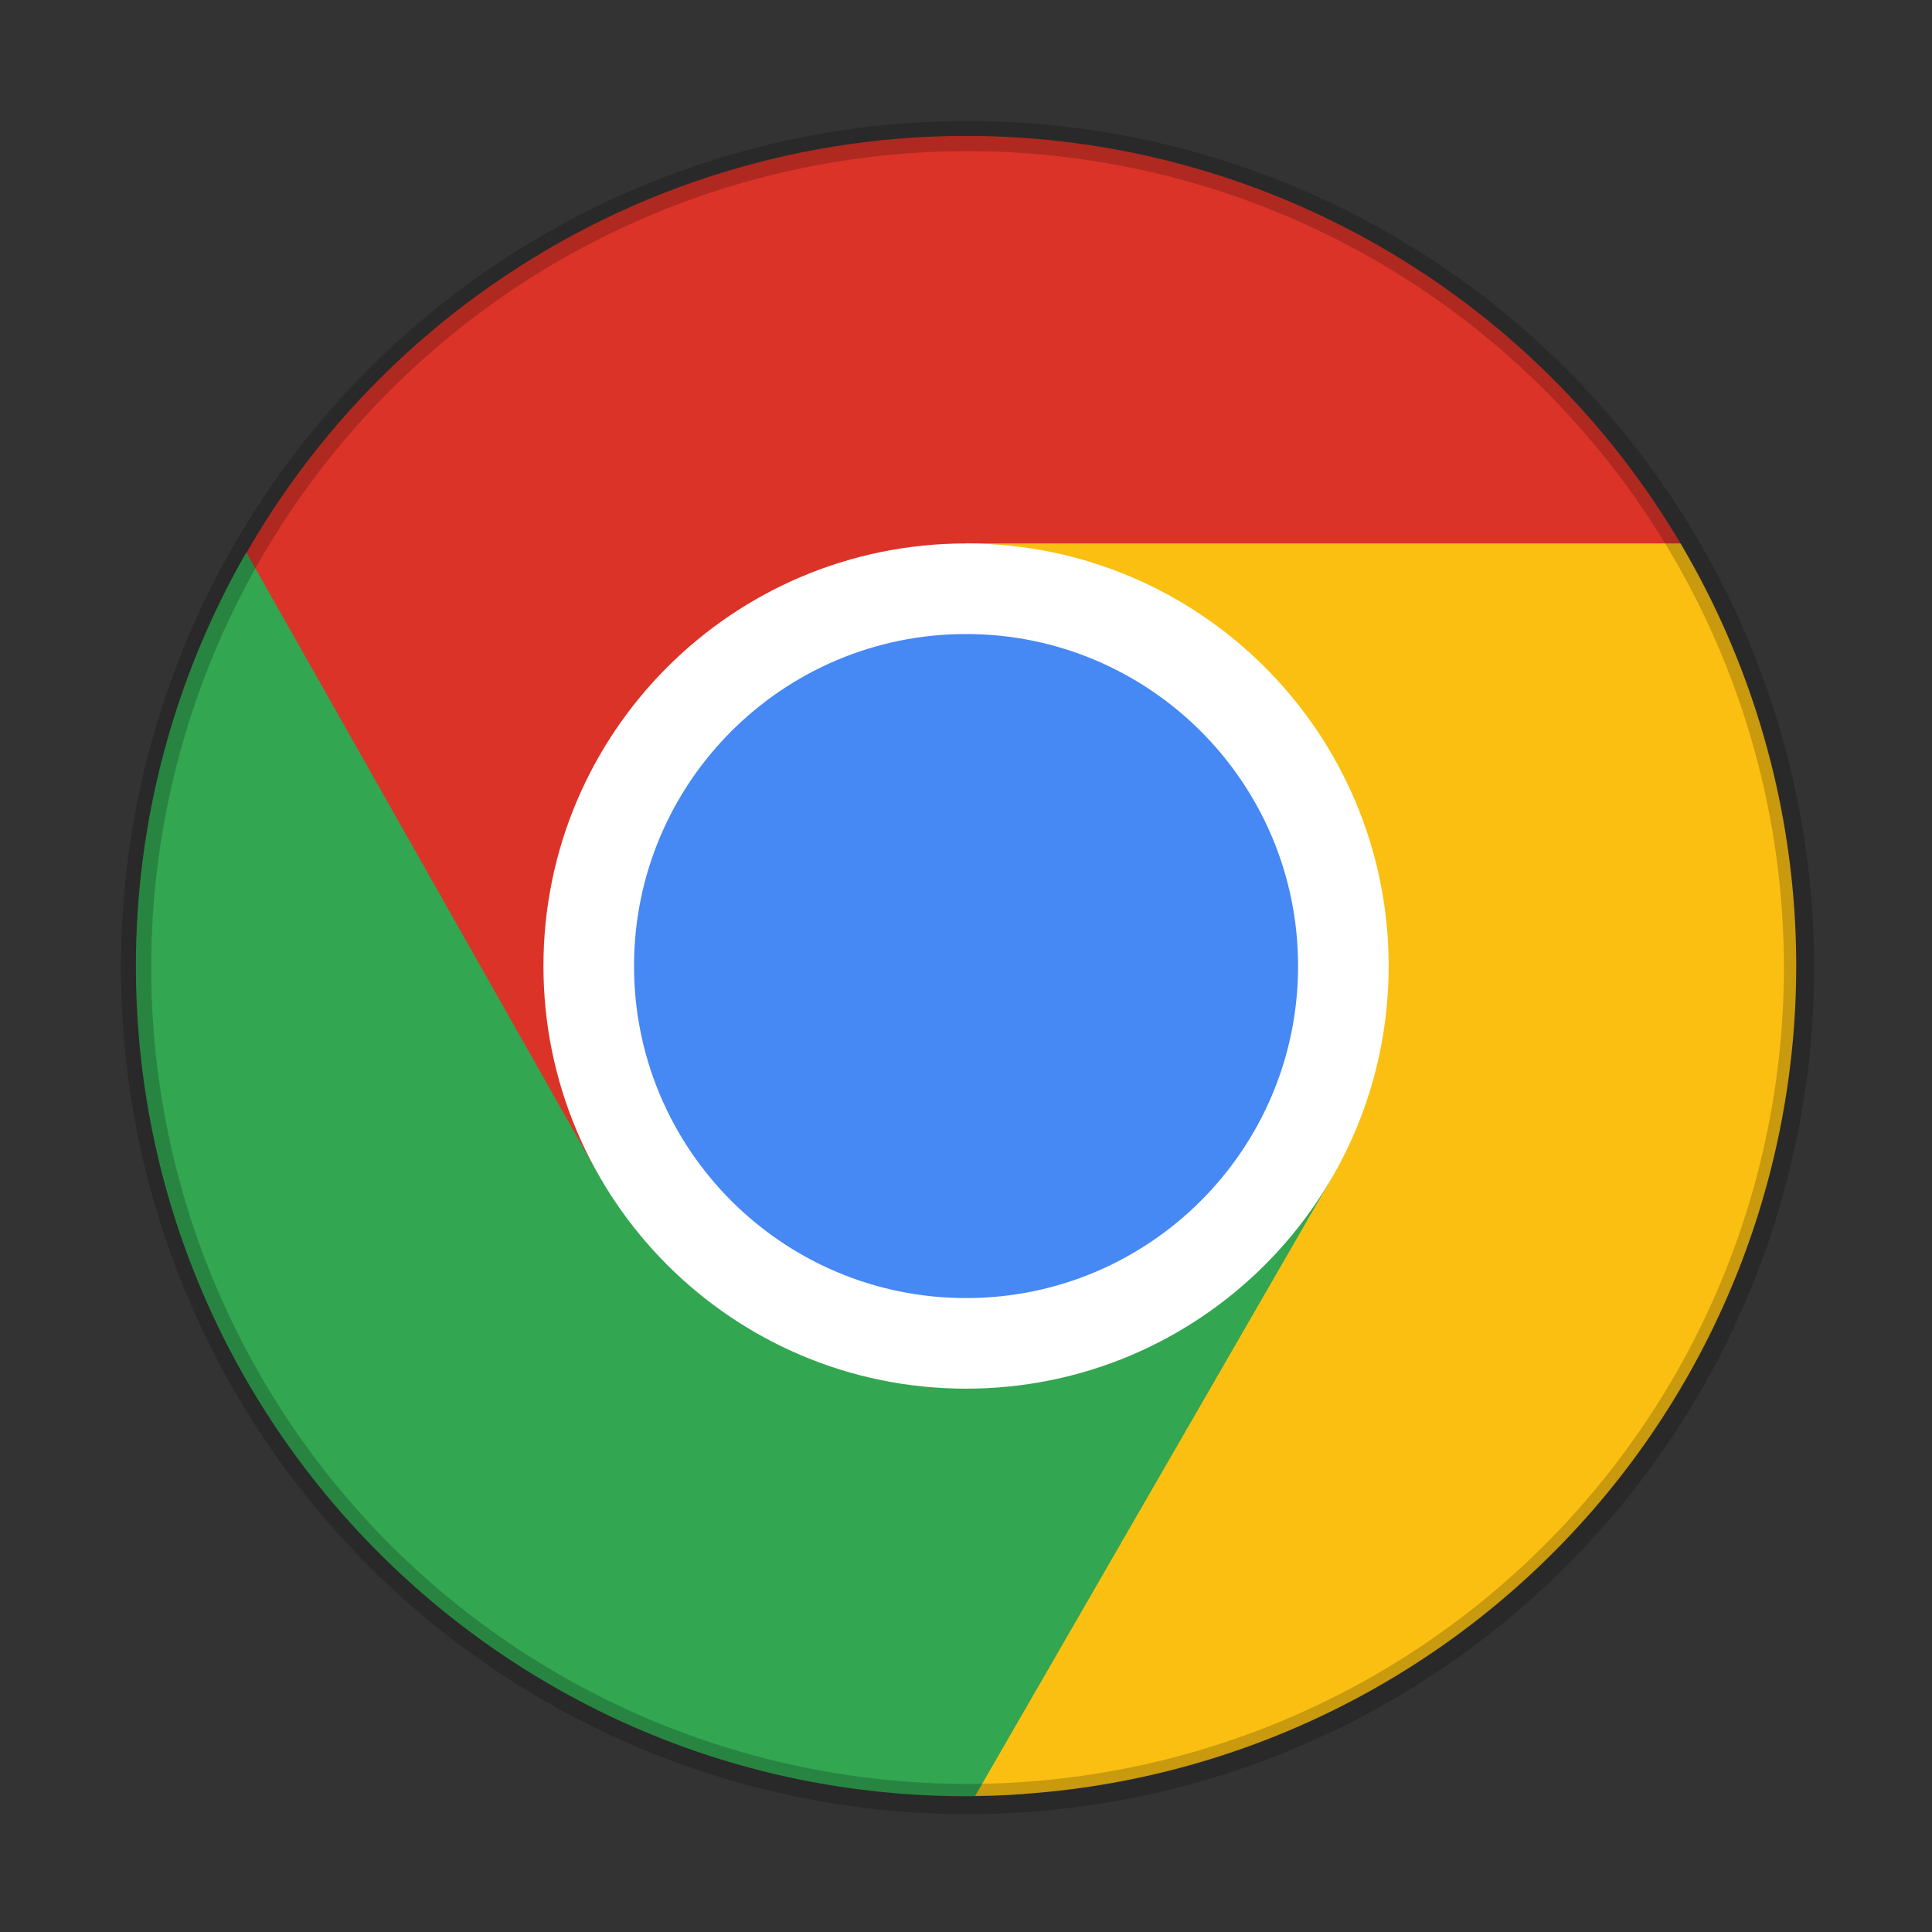 <?xml version="1.0" encoding="UTF-8" standalone="no"?>
<!-- Created with Inkscape (http://www.inkscape.org/) -->

<svg
   width="64"
   height="64"
   viewBox="0 0 16.933 16.933"
   version="1.1"
   id="svg5"
   inkscape:version="1.1.2 (0a00cf5339, 2022-02-04, custom)"
   sodipodi:docname="google-chrome.svg"
   xmlns:inkscape="http://www.inkscape.org/namespaces/inkscape"
   xmlns:sodipodi="http://sodipodi.sourceforge.net/DTD/sodipodi-0.dtd"
   xmlns="http://www.w3.org/2000/svg"
   xmlns:svg="http://www.w3.org/2000/svg">
  <rect x="0" y="0" width="16.933" height="16.933" fill="#333333" stroke="none"/>
  <sodipodi:namedview
     id="namedview7"
     pagecolor="#ffffff"
     bordercolor="#666666"
     borderopacity="1.0"
     inkscape:pageshadow="2"
     inkscape:pageopacity="0.0"
     inkscape:pagecheckerboard="0"
     inkscape:document-units="px"
     showgrid="false"
     units="px"
     height="64px"
     inkscape:zoom="12.828125"
     inkscape:cx="32"
     inkscape:cy="32"
     inkscape:window-width="1920"
     inkscape:window-height="1011"
     inkscape:window-x="0"
     inkscape:window-y="32"
     inkscape:window-maximized="1"
     inkscape:current-layer="svg5" />
  <defs
     id="defs2" />
  <path
     id="path1314"
     style="fill:#db3328;fill-opacity:1;stroke-width:0.539;stroke-linejoin:round"
     d="M 8.467,1.191 C 5.329,1.193 2.545,3.206 1.562,6.186 L 5.259,10.319 8.467,8.467 8.996,5.821 H 11.642 L 14.753,4.804 C 13.45,2.567 11.056,1.191 8.467,1.191 Z"
     sodipodi:nodetypes="cccccccc" />
  <path
     id="path3490"
     style="fill:#32a651;fill-opacity:1;stroke-width:0.539;stroke-linejoin:round"
     d="M 2.159,4.841 C 1.525,5.944 1.191,7.194 1.191,8.467 c -1e-7,4.018 3.258,7.276 7.276,7.276 0.169,-3.44e-4 0.337,-0.006 0.505,-0.019 L 11.716,14.138 11.675,10.319 8.467,8.467 5.259,10.319 Z"
     sodipodi:nodetypes="ccccccccc" />
  <path
     id="path6728"
     style="fill:#fbbf12;fill-opacity:1;stroke-width:0.529;stroke-linejoin:round"
     d="M 8.467,4.763 V 8.467 L 11.675,10.319 8.547,15.74 A 7.276,7.276 0 0 0 15.743,8.467 7.276,7.276 0 0 0 14.729,4.763 Z" />
  <path
     d="m 12.171,8.467 c 0,2.046 -1.658,3.704 -3.704,3.704 -2.046,0 -3.704,-1.658 -3.704,-3.704 0,-2.046 1.658,-3.704 3.704,-3.704 2.046,0 3.704,1.658 3.704,3.704"
     style="fill:#ffffff;stroke-width:0.029"
     id="path2229" />
  <path
     d="m 11.377,8.467 c 0,1.607 -1.303,2.91 -2.91,2.91 -1.607,0 -2.91,-1.303 -2.91,-2.91 0,-1.607 1.303,-2.91 2.91,-2.91 1.607,0 2.91,1.303 2.91,2.91"
     style="fill:#4688f4;fill-opacity:1;stroke-width:0.028"
     id="path2029" />
  <path
     id="path7088"
     style="opacity:0.2;fill:#000000;fill-opacity:1;stroke-width:2;stroke-linejoin:round"
     d="M 32 4 A 28 28 0 0 0 4 32 A 28 28 0 0 0 32 60 A 28 28 0 0 0 60 32 A 28 28 0 0 0 32 4 z M 32 5 A 27 27 0 0 1 59 32 A 27 27 0 0 1 32 59 A 27 27 0 0 1 5 32 A 27 27 0 0 1 32 5 z "
     transform="scale(0.265)" />
</svg>

